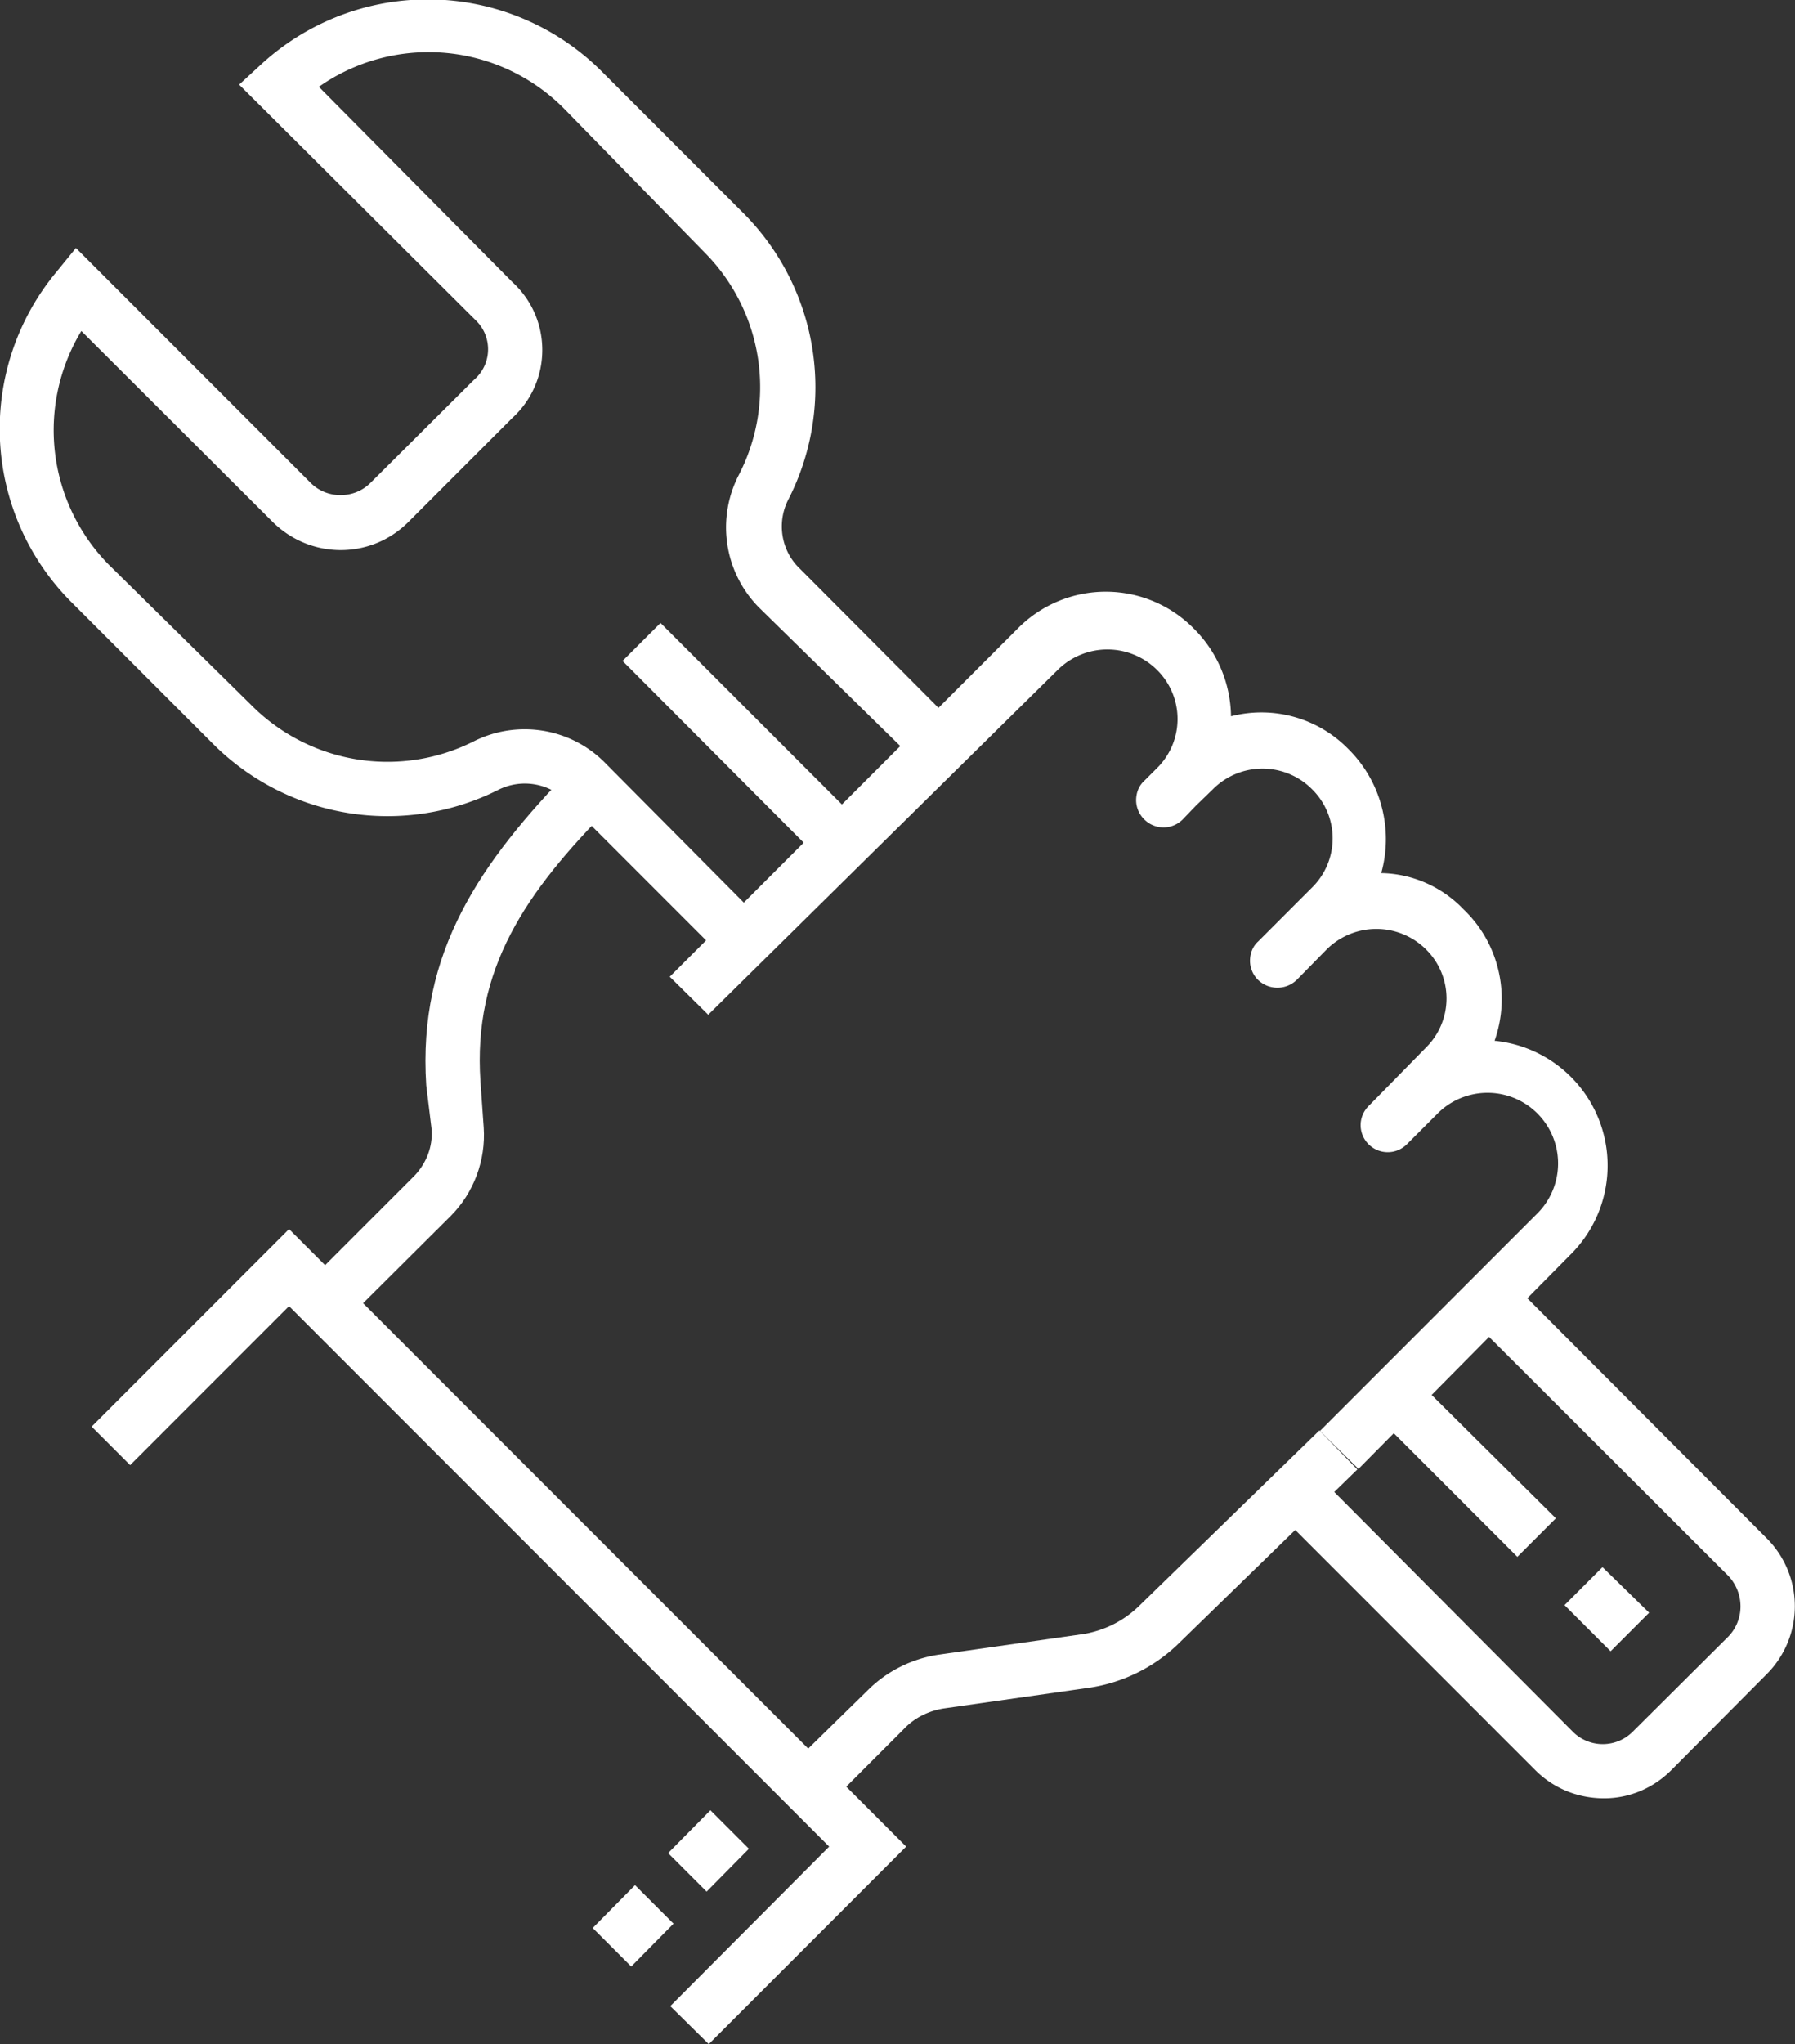 <svg xmlns="http://www.w3.org/2000/svg" xmlns:xlink="http://www.w3.org/1999/xlink" width="33.1" height="37.67" viewBox="0 0 33.1 37.67"><rect x="0" y="0" width="33.1" height="37.67" fill="#333333" stroke="none"/><defs><path id="fl3xa" d="M7.34 25.37l-.7-.7 2-2c.22-.23.34-.53.32-.85l-.1-.82c-.16-2.46 1-4.11 2.69-5.85l.71.71c-1.58 1.59-2.54 3-2.4 5.07l.06.85c.04.6-.18 1.2-.61 1.63z"/><path id="fl3xb" d="M16.25 34.28l-.7-.71L17 32.15c.36-.36.83-.59 1.33-.66l2.67-.38c.38-.07.72-.24 1-.51l3.33-3.24.7.72-3.33 3.24a3 3 0 0 1-1.6.78l-2.67.38c-.29.04-.56.17-.76.38z"/><path id="fl3xc" d="M14.07 38.67l-.71-.7 2.93-2.94-9.96-9.96L3.4 28l-.71-.71 3.64-3.64 11.38 11.38-3.64 3.64z"/><path id="fl3xd" d="M26.05 28.07l-.71-.7 4-4a1.3 1.3 0 0 0-1.82-1.86l-.58.58a.5.5 0 0 1-.85-.36.5.5 0 0 1 .15-.35l.55-.56.51-.52a1.27 1.27 0 0 0 0-1.8 1.3 1.3 0 0 0-1.84 0l-.55.56c-.2.19-.51.19-.71 0a.5.5 0 0 1-.15-.35c0-.14.05-.27.15-.36l1-1a1.27 1.27 0 0 0 0-1.8 1.29 1.29 0 0 0-1.84 0l-.31.3-.24.25a.5.5 0 0 1-.71 0 .5.5 0 0 1-.15-.35c0-.14.05-.27.15-.36l.24-.24a1.27 1.27 0 0 0 0-1.8 1.3 1.3 0 0 0-1.84 0l-6.44 6.35-.71-.7 6.43-6.43a2.28 2.28 0 0 1 3.22 0c.44.43.69 1.01.7 1.63.78-.2 1.6.03 2.16.6.6.59.84 1.47.61 2.29.57.01 1.12.25 1.52.67.65.62.87 1.57.57 2.42a2.31 2.31 0 0 1 1.44 3.9z"/><path id="fl3xe" d="M12.64 37.24l-.71-.71.78-.79.71.71z"/><path id="fl3xf" d="M14.03 35.86l-.71-.71.78-.79.71.71z"/><path id="fl3xg" d="M30.58 34.14c-.48 0-.93-.18-1.27-.52l-4.76-4.76.71-.71L30 32.91a.78.78 0 0 0 1.11 0l1.76-1.75c.3-.31.3-.8 0-1.12l-4.76-4.75.71-.71 4.75 4.76a1.77 1.77 0 0 1 0 2.52l-1.75 1.76c-.33.33-.77.52-1.24.52z"/><path id="fl3xh" d="M14.37 18.68l-2.92-2.92a1.09 1.09 0 0 0-1.27-.2 4.55 4.55 0 0 1-5.25-.85l-2.6-2.6A4.52 4.52 0 0 1 2.05 6l.35-.43 4.33 4.33c.3.3.8.3 1.1 0l1.91-1.9a.74.74 0 0 0 .03-1.1L5.41 2.56l.38-.35a4.54 4.54 0 0 1 6.31.11l2.61 2.61a4.54 4.54 0 0 1 .83 5.27c-.22.42-.14.94.2 1.27l2.91 2.92-.7.7L15 12.2a2.1 2.1 0 0 1-.38-2.44 3.52 3.52 0 0 0-.62-4.1L11.4 3a3.52 3.52 0 0 0-4.52-.4l3.57 3.6c.35.32.55.77.55 1.25s-.2.93-.55 1.25l-1.92 1.92c-.69.69-1.8.69-2.5 0L2.5 7.1A3.53 3.53 0 0 0 3 11.4L5.64 14a3.54 3.54 0 0 0 4.1.66c.8-.4 1.78-.25 2.42.4L15.08 18z"/><path id="fl3xi" d="M28.98 29.69l-2.63-2.63.7-.7 2.64 2.62z"/><path id="fl3xj" d="M30.7 31.43l-.85-.85.7-.7.86.84z"/><path id="fl3xk" d="M16.17 16.88l-3.69-3.7.7-.7 3.7 3.7z"/></defs><g><g transform="translate(-1 -1)"><g><use fill="#fff" xlink:href="#fl3xa"/></g><g><use fill="#fff" xlink:href="#fl3xb"/></g><g><use fill="#fff" xlink:href="#fl3xc"/></g><g><use fill="#fff" xlink:href="#fl3xd"/></g><g><use fill="#fff" xlink:href="#fl3xe"/></g><g><use fill="#fff" xlink:href="#fl3xf"/></g><g><use fill="#fff" xlink:href="#fl3xg"/></g><g><use fill="#fff" xlink:href="#fl3xh"/></g><g><use fill="#fff" xlink:href="#fl3xi"/></g><g><use fill="#fff" xlink:href="#fl3xj"/></g><g><use fill="#fff" xlink:href="#fl3xk"/></g></g></g></svg>